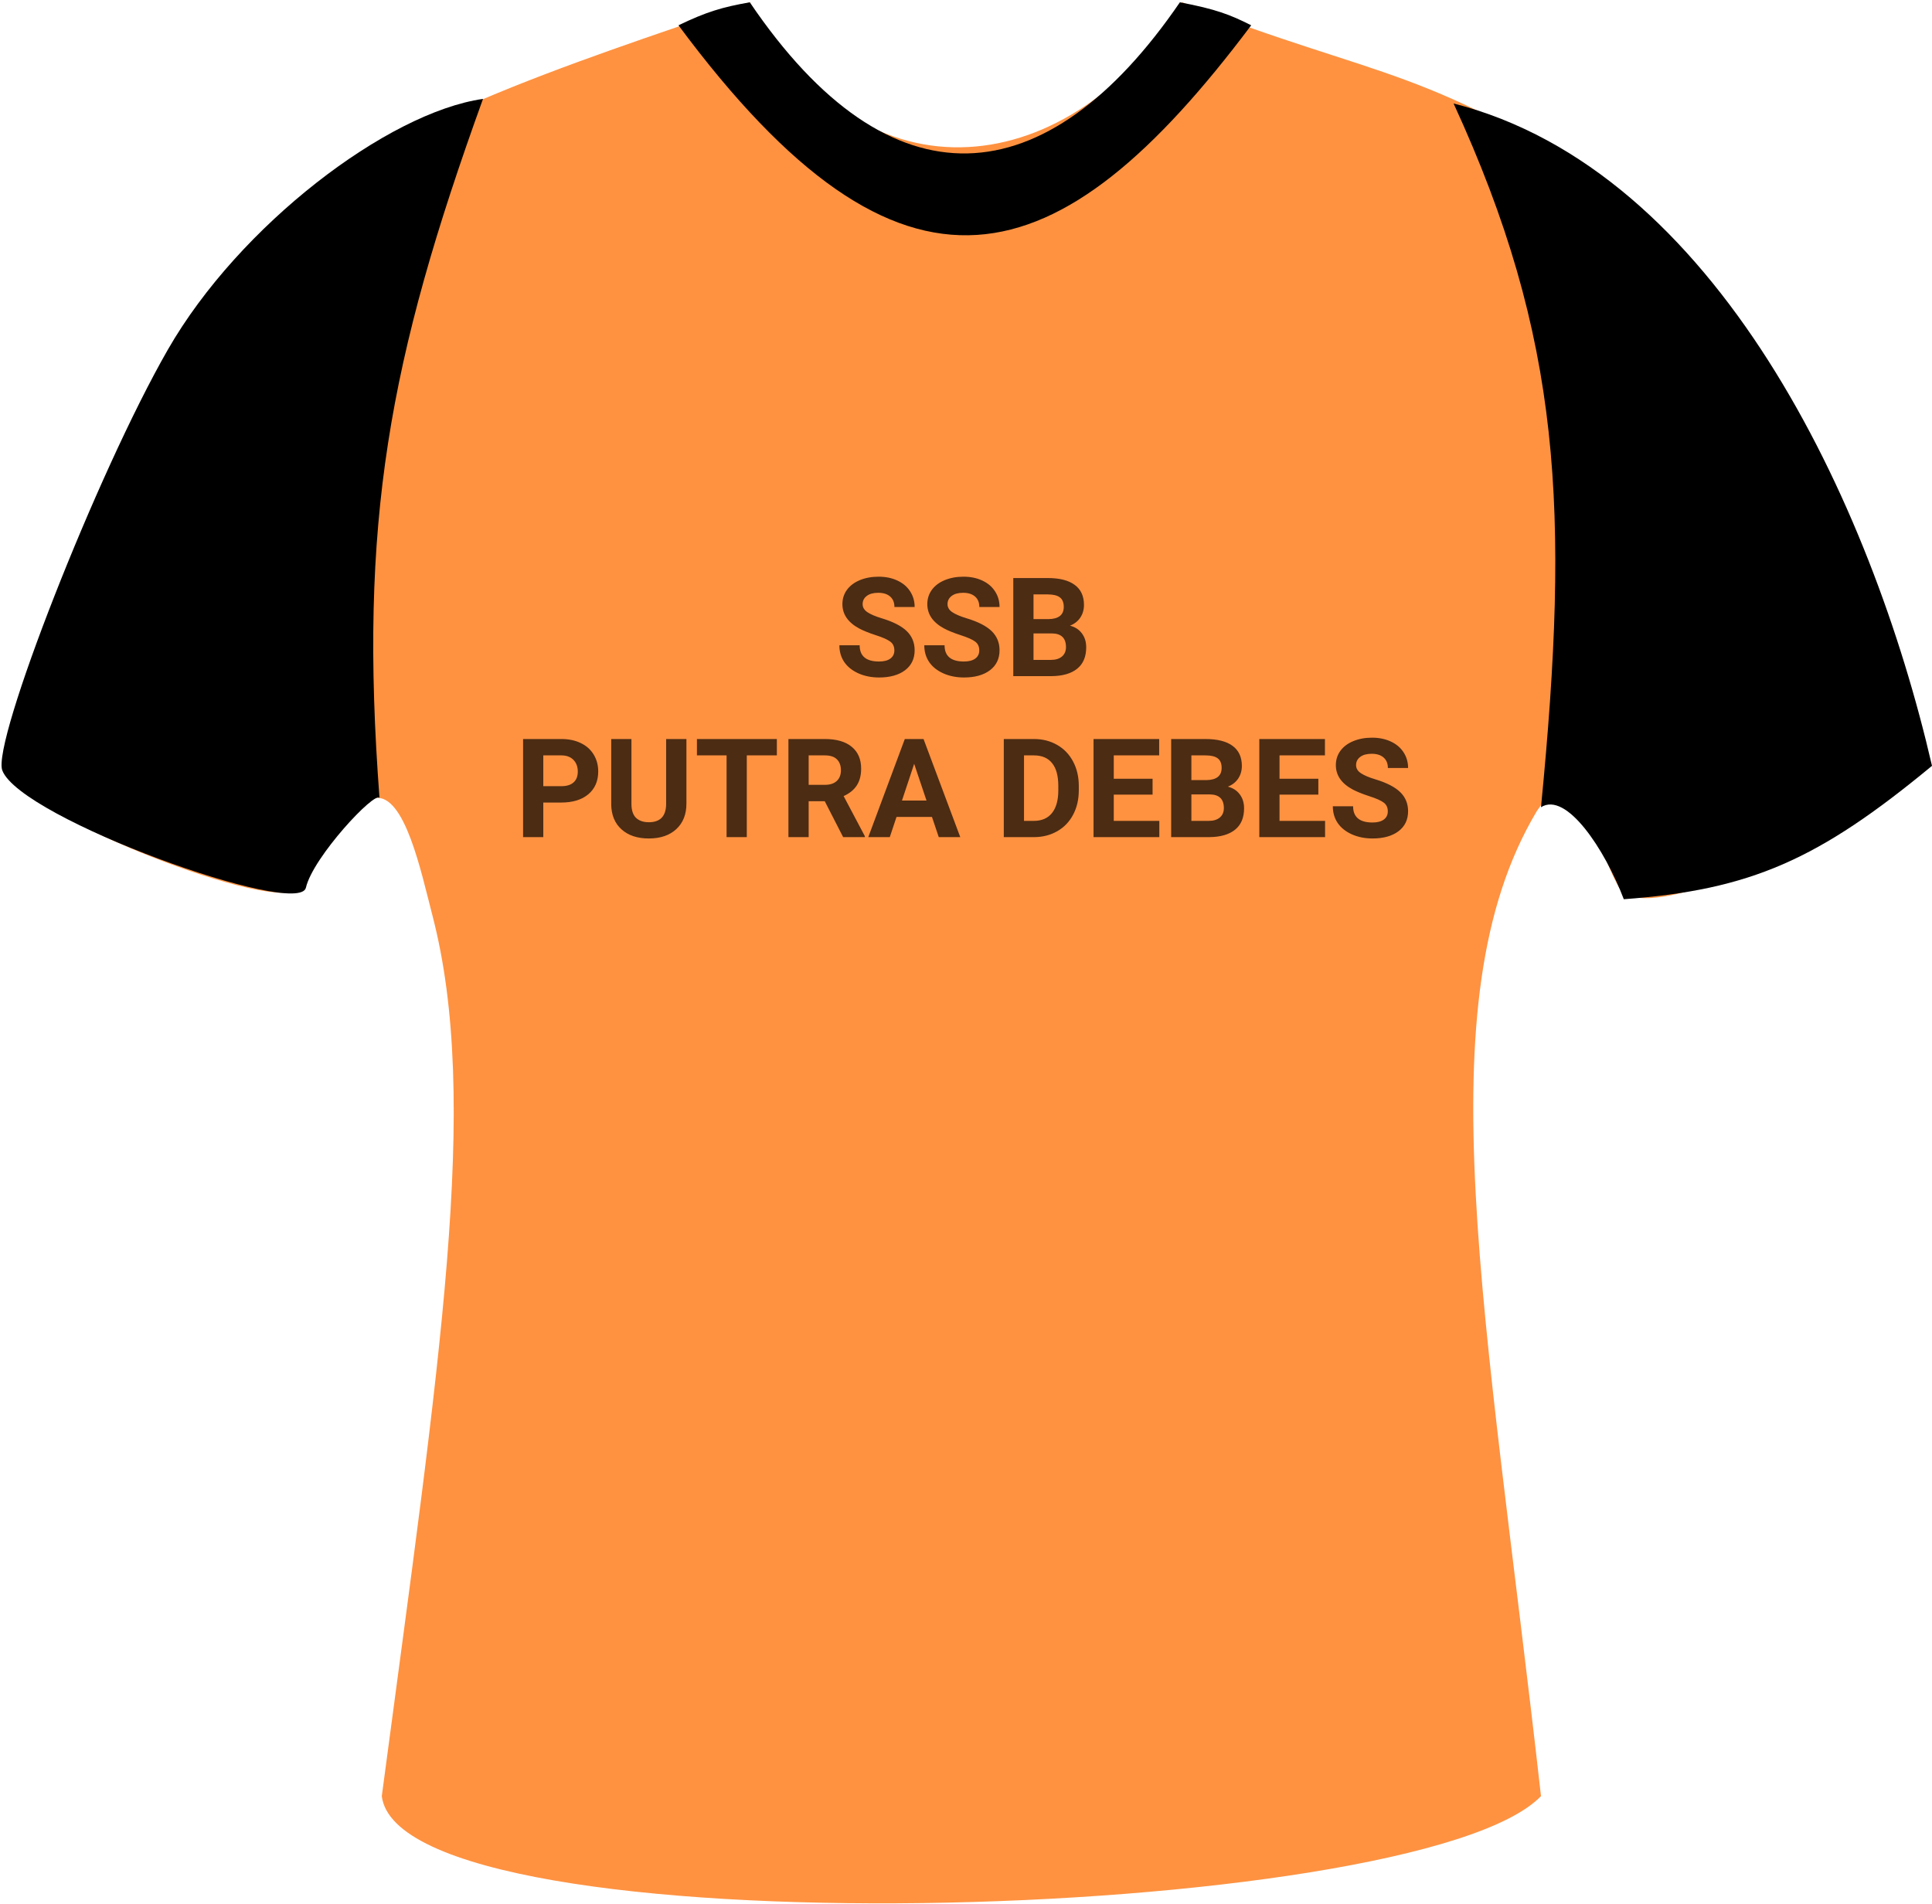 <svg width="420" height="414" viewBox="0 0 420 414" fill="none" xmlns="http://www.w3.org/2000/svg">
<path d="M334.998 390.5C308.067 418.366 87.184 424.639 82.998 390.5C95.589 295.651 104.497 239.354 94 199C91.553 189.594 88 172.5 81.499 173.5C80.156 171.729 68.688 186.769 65 193C61.312 199.231 4.498 177.5 0.998 167C-1.3 160.104 34 69.5 59.5 48C85 26.5 120.615 14.915 163 0.5C187.948 46.164 233.356 38.753 257 0.5C300.366 17.605 311 14 355 44.5C381.612 62.947 417.683 154.245 416 164.5C414.317 174.755 358 203.5 351.998 193C345.997 182.5 348.454 175.631 344.5 172C339.5 167.409 334 176.5 334 176.5C309.331 218.032 323.139 284.985 334.998 390.5Z" fill="#FE9241"/>
<path d="M256.5 0.5C227.456 42.914 193.593 45.696 163 0.5C156.995 1.556 153.606 2.562 147.5 5.5C196.313 71.297 230.162 61.235 272 5.5C267.383 3.166 264.3 1.986 256.5 0.5Z" fill="black"/>
<path d="M335 175.5C341.305 110.848 339.459 73.529 316 22.5C373 37 406.748 109.048 420 166.5C395.33 186.909 380.646 193.461 353 195.5C348.866 184.617 340.5 172 335 175.5Z" fill="black"/>
<path d="M66.501 193C64.971 199.662 4.501 178 0.501 167.5C-1.806 161.443 21 103 36.5 76C52 49 84.268 24.462 105.001 21.5C84.481 78.273 77.987 113.604 82.501 173.5C81.557 171.881 68.031 186.338 66.501 193Z" fill="black"/>
<path d="M194.427 141.404C194.427 140.574 194.134 139.939 193.548 139.5C192.962 139.051 191.907 138.582 190.384 138.094C188.86 137.596 187.654 137.107 186.766 136.629C184.344 135.32 183.133 133.558 183.133 131.341C183.133 130.188 183.455 129.163 184.1 128.265C184.754 127.356 185.687 126.648 186.897 126.141C188.118 125.633 189.485 125.379 190.999 125.379C192.522 125.379 193.88 125.657 195.071 126.214C196.263 126.761 197.186 127.537 197.84 128.543C198.504 129.549 198.836 130.691 198.836 131.971H194.441C194.441 130.994 194.134 130.237 193.519 129.7C192.903 129.153 192.039 128.88 190.926 128.88C189.852 128.88 189.017 129.109 188.421 129.568C187.825 130.018 187.527 130.613 187.527 131.355C187.527 132.049 187.874 132.63 188.567 133.099C189.271 133.567 190.301 134.007 191.658 134.417C194.158 135.169 195.979 136.102 197.122 137.215C198.265 138.328 198.836 139.715 198.836 141.375C198.836 143.221 198.138 144.671 196.741 145.726C195.345 146.771 193.465 147.293 191.102 147.293C189.461 147.293 187.967 146.995 186.619 146.399C185.271 145.794 184.241 144.969 183.528 143.924C182.825 142.879 182.474 141.668 182.474 140.291H186.883C186.883 142.645 188.289 143.821 191.102 143.821C192.146 143.821 192.962 143.611 193.548 143.191C194.134 142.762 194.427 142.166 194.427 141.404ZM212.884 141.404C212.884 140.574 212.591 139.939 212.005 139.5C211.419 139.051 210.364 138.582 208.841 138.094C207.317 137.596 206.111 137.107 205.223 136.629C202.801 135.32 201.59 133.558 201.59 131.341C201.59 130.188 201.912 129.163 202.557 128.265C203.211 127.356 204.144 126.648 205.354 126.141C206.575 125.633 207.942 125.379 209.456 125.379C210.979 125.379 212.337 125.657 213.528 126.214C214.72 126.761 215.643 127.537 216.297 128.543C216.961 129.549 217.293 130.691 217.293 131.971H212.898C212.898 130.994 212.591 130.237 211.976 129.7C211.36 129.153 210.496 128.88 209.383 128.88C208.309 128.88 207.474 129.109 206.878 129.568C206.282 130.018 205.984 130.613 205.984 131.355C205.984 132.049 206.331 132.63 207.024 133.099C207.728 133.567 208.758 134.007 210.115 134.417C212.615 135.169 214.437 136.102 215.579 137.215C216.722 138.328 217.293 139.715 217.293 141.375C217.293 143.221 216.595 144.671 215.198 145.726C213.802 146.771 211.922 147.293 209.559 147.293C207.918 147.293 206.424 146.995 205.076 146.399C203.729 145.794 202.698 144.969 201.985 143.924C201.282 142.879 200.931 141.668 200.931 140.291H205.34C205.34 142.645 206.746 143.821 209.559 143.821C210.604 143.821 211.419 143.611 212.005 143.191C212.591 142.762 212.884 142.166 212.884 141.404ZM220.281 147V125.672H227.752C230.34 125.672 232.303 126.17 233.641 127.166C234.979 128.152 235.647 129.603 235.647 131.517C235.647 132.562 235.379 133.484 234.842 134.285C234.305 135.076 233.558 135.657 232.601 136.028C233.694 136.302 234.554 136.854 235.179 137.684C235.813 138.514 236.131 139.529 236.131 140.73C236.131 142.781 235.477 144.334 234.168 145.389C232.859 146.443 230.994 146.98 228.572 147H220.281ZM224.676 137.713V143.47H228.44C229.476 143.47 230.281 143.226 230.857 142.737C231.443 142.239 231.736 141.556 231.736 140.687C231.736 138.733 230.726 137.742 228.704 137.713H224.676ZM224.676 134.607H227.928C230.145 134.568 231.253 133.685 231.253 131.956C231.253 130.989 230.97 130.296 230.403 129.876C229.847 129.446 228.963 129.231 227.752 129.231H224.676V134.607ZM118.108 174.485V182H113.714V160.672H122.034C123.636 160.672 125.042 160.965 126.253 161.551C127.474 162.137 128.411 162.972 129.065 164.056C129.72 165.13 130.047 166.355 130.047 167.732C130.047 169.822 129.329 171.473 127.894 172.684C126.468 173.885 124.49 174.485 121.961 174.485H118.108ZM118.108 170.926H122.034C123.196 170.926 124.08 170.652 124.686 170.105C125.301 169.559 125.608 168.777 125.608 167.762C125.608 166.717 125.301 165.872 124.686 165.228C124.07 164.583 123.221 164.251 122.137 164.231H118.108V170.926ZM149.222 160.672V174.72C149.222 177.054 148.489 178.899 147.024 180.257C145.569 181.614 143.577 182.293 141.048 182.293C138.558 182.293 136.58 181.634 135.115 180.315C133.65 178.997 132.903 177.186 132.874 174.881V160.672H137.269V174.749C137.269 176.146 137.601 177.166 138.265 177.811C138.938 178.445 139.866 178.763 141.048 178.763C143.519 178.763 144.773 177.464 144.812 174.866V160.672H149.222ZM168.88 164.231H162.347V182H157.952V164.231H151.507V160.672H168.88V164.231ZM179.295 174.192H175.794V182H171.399V160.672H179.324C181.844 160.672 183.787 161.233 185.154 162.356C186.521 163.479 187.205 165.066 187.205 167.117C187.205 168.572 186.888 169.788 186.253 170.765C185.628 171.731 184.676 172.503 183.396 173.079L188.011 181.795V182H183.294L179.295 174.192ZM175.794 170.633H179.339C180.442 170.633 181.297 170.354 181.902 169.798C182.508 169.231 182.811 168.455 182.811 167.469C182.811 166.463 182.522 165.672 181.946 165.096C181.38 164.52 180.506 164.231 179.324 164.231H175.794V170.633ZM202.601 177.605H194.896L193.431 182H188.758L196.697 160.672H200.77L208.753 182H204.08L202.601 177.605ZM196.082 174.046H201.414L198.733 166.062L196.082 174.046ZM218.216 182V160.672H224.778C226.653 160.672 228.328 161.097 229.803 161.946C231.287 162.786 232.444 163.987 233.274 165.55C234.104 167.103 234.52 168.87 234.52 170.853V171.834C234.52 173.816 234.109 175.579 233.289 177.122C232.479 178.665 231.331 179.861 229.847 180.711C228.362 181.561 226.688 181.99 224.822 182H218.216ZM222.61 164.231V178.47H224.734C226.453 178.47 227.767 177.908 228.675 176.785C229.583 175.662 230.047 174.056 230.066 171.966V170.838C230.066 168.67 229.617 167.029 228.719 165.916C227.82 164.793 226.507 164.231 224.778 164.231H222.61ZM250.56 172.757H242.122V178.47H252.024V182H237.728V160.672H251.995V164.231H242.122V169.314H250.56V172.757ZM254.603 182V160.672H262.073C264.661 160.672 266.624 161.17 267.962 162.166C269.3 163.152 269.969 164.603 269.969 166.517C269.969 167.562 269.7 168.484 269.163 169.285C268.626 170.076 267.879 170.657 266.922 171.028C268.016 171.302 268.875 171.854 269.5 172.684C270.135 173.514 270.452 174.529 270.452 175.73C270.452 177.781 269.798 179.334 268.489 180.389C267.181 181.443 265.315 181.98 262.894 182H254.603ZM258.997 172.713V178.47H262.762C263.797 178.47 264.603 178.226 265.179 177.737C265.765 177.239 266.058 176.556 266.058 175.687C266.058 173.733 265.047 172.742 263.025 172.713H258.997ZM258.997 169.607H262.249C264.466 169.568 265.574 168.685 265.574 166.956C265.574 165.989 265.291 165.296 264.725 164.876C264.168 164.446 263.284 164.231 262.073 164.231H258.997V169.607ZM286.595 172.757H278.157V178.47H288.06V182H273.763V160.672H288.03V164.231H278.157V169.314H286.595V172.757ZM301.697 176.404C301.697 175.574 301.404 174.939 300.818 174.5C300.232 174.051 299.178 173.582 297.654 173.094C296.131 172.596 294.925 172.107 294.036 171.629C291.614 170.32 290.403 168.558 290.403 166.341C290.403 165.188 290.726 164.163 291.37 163.265C292.024 162.356 292.957 161.648 294.168 161.141C295.389 160.633 296.756 160.379 298.27 160.379C299.793 160.379 301.15 160.657 302.342 161.214C303.533 161.761 304.456 162.537 305.11 163.543C305.774 164.549 306.106 165.691 306.106 166.971H301.712C301.712 165.994 301.404 165.237 300.789 164.7C300.174 164.153 299.31 163.88 298.196 163.88C297.122 163.88 296.287 164.109 295.691 164.568C295.096 165.018 294.798 165.613 294.798 166.355C294.798 167.049 295.145 167.63 295.838 168.099C296.541 168.567 297.571 169.007 298.929 169.417C301.429 170.169 303.25 171.102 304.393 172.215C305.535 173.328 306.106 174.715 306.106 176.375C306.106 178.221 305.408 179.671 304.012 180.726C302.615 181.771 300.735 182.293 298.372 182.293C296.731 182.293 295.237 181.995 293.89 181.399C292.542 180.794 291.512 179.969 290.799 178.924C290.096 177.879 289.744 176.668 289.744 175.291H294.153C294.153 177.645 295.56 178.821 298.372 178.821C299.417 178.821 300.232 178.611 300.818 178.191C301.404 177.762 301.697 177.166 301.697 176.404Z" fill="black" fill-opacity="0.7"/>
</svg>
